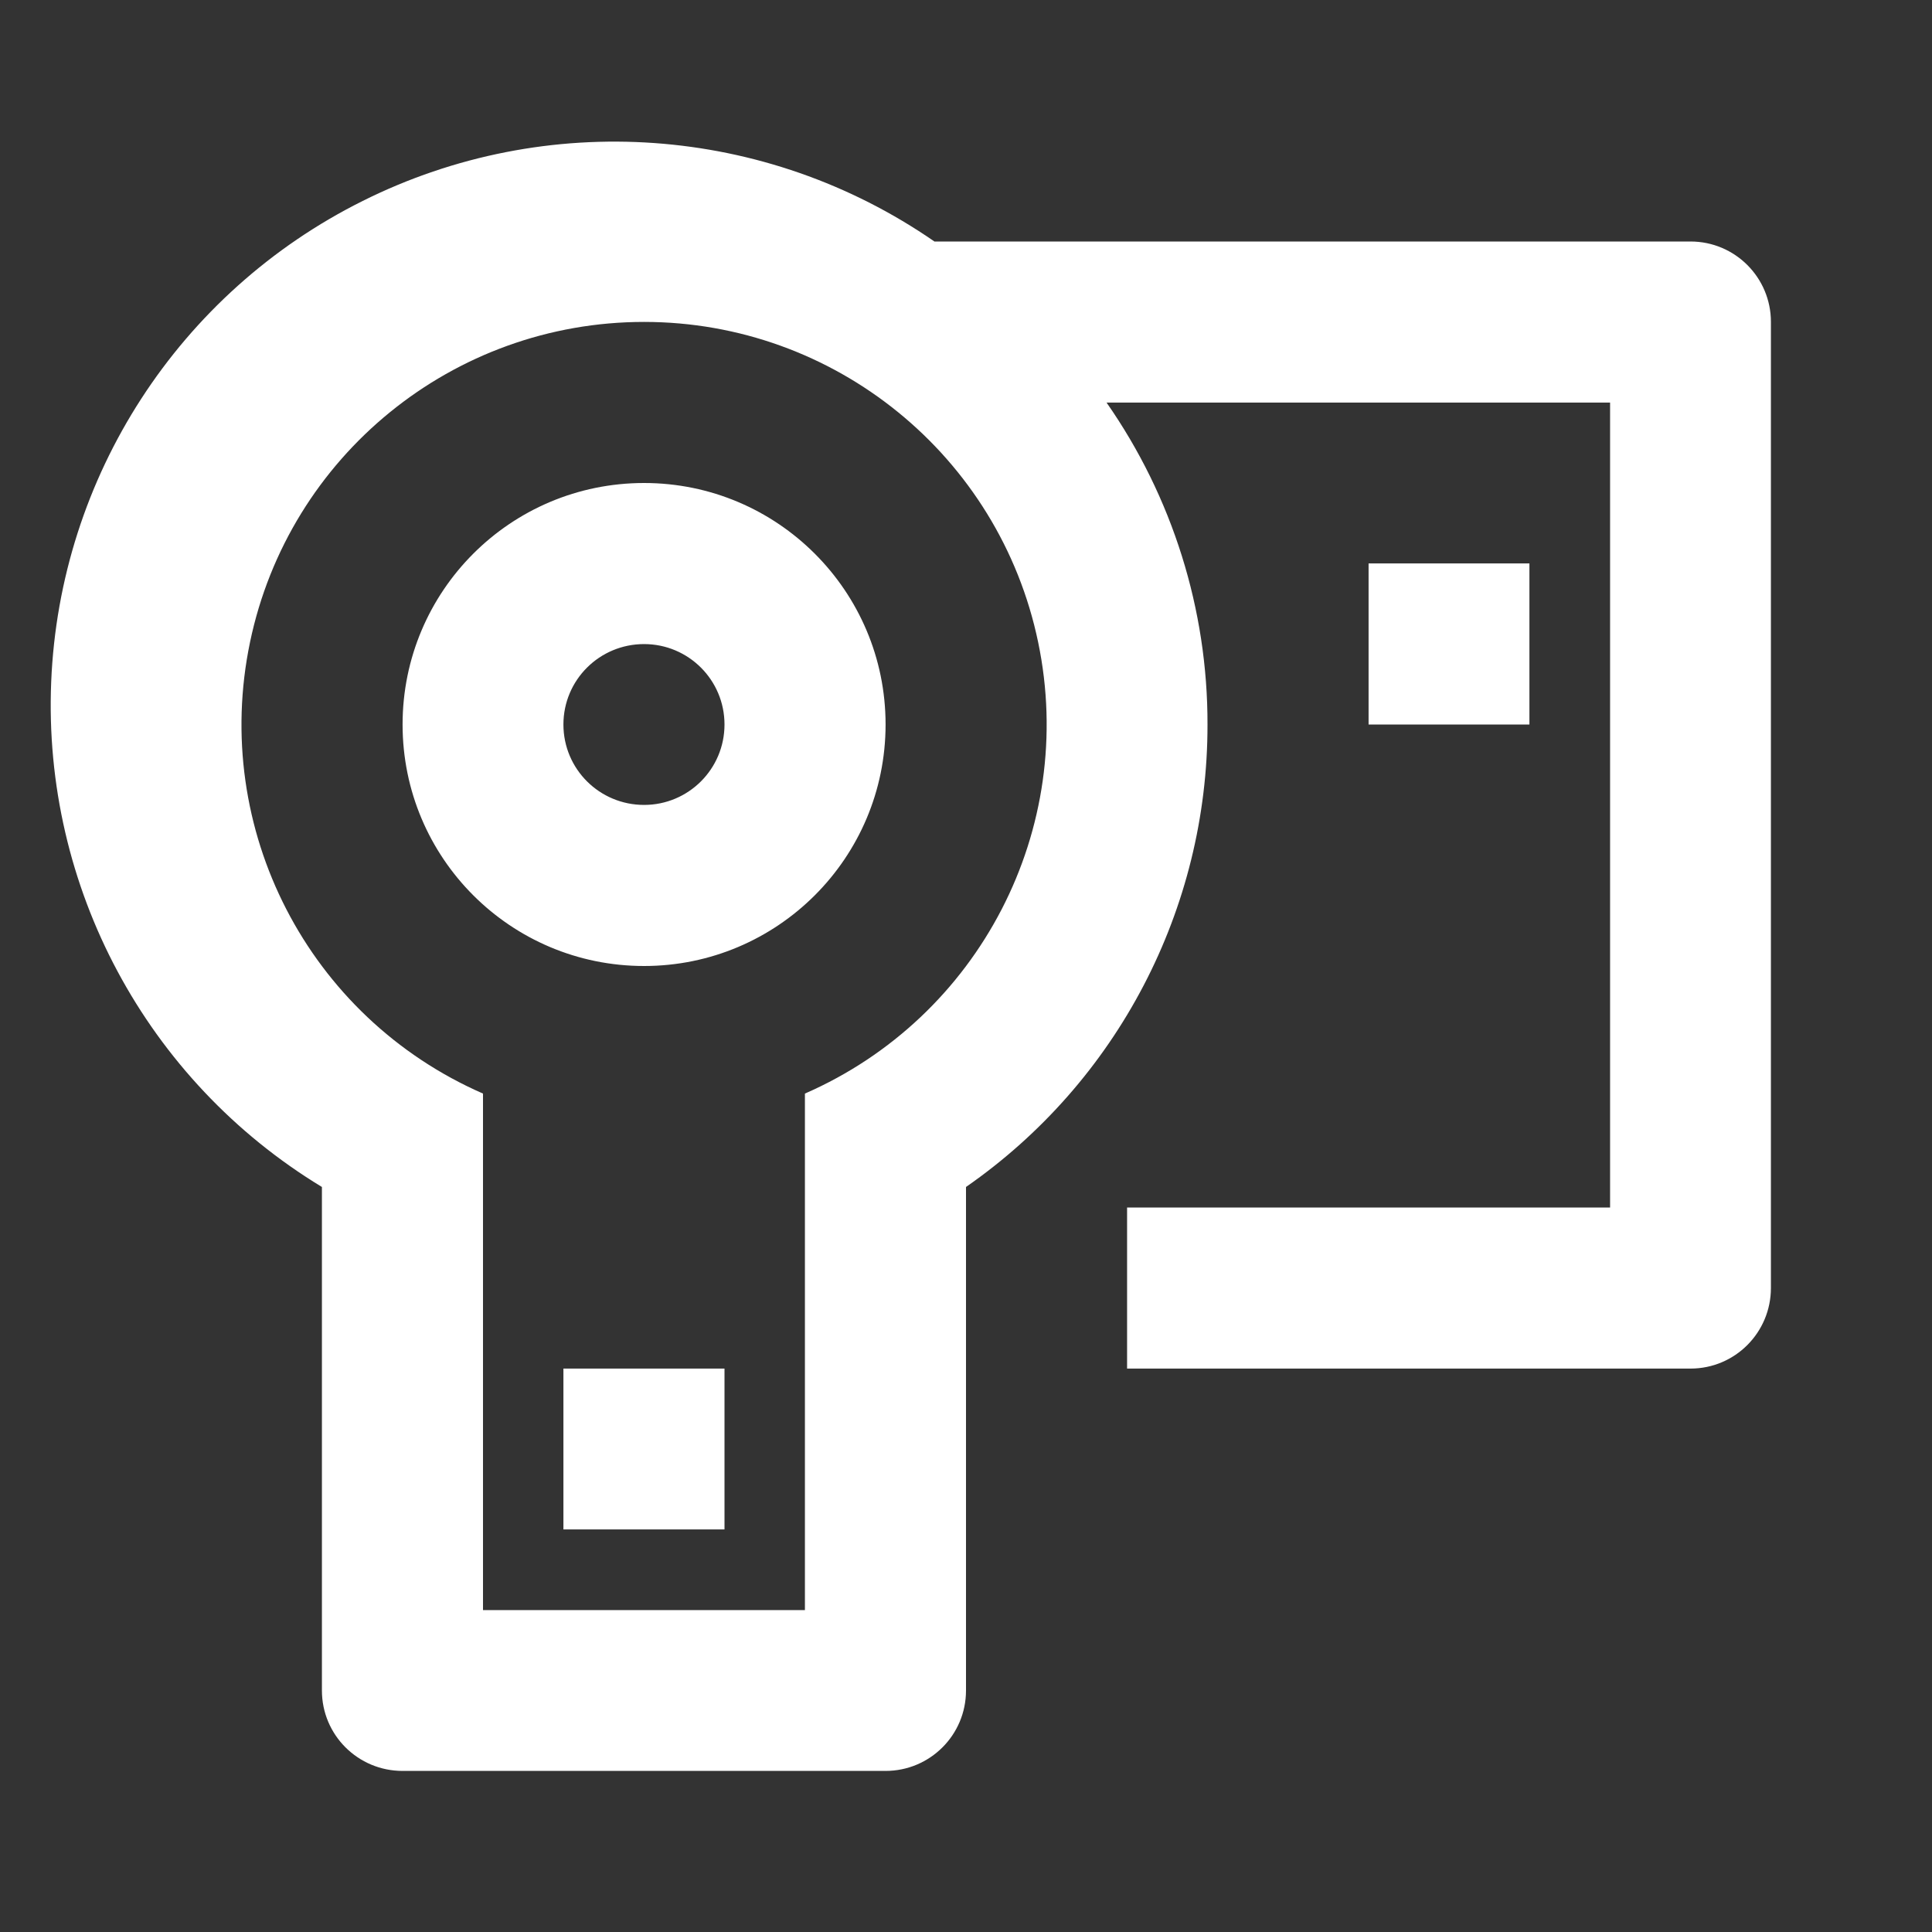 <?xml version="1.0" encoding="UTF-8"?>
<svg xmlns="http://www.w3.org/2000/svg" xmlns:xlink="http://www.w3.org/1999/xlink" width="32" height="32" viewBox="0 0 32 32" version="1.1">
<rect x="0" y="0" width="32" height="32" fill="#333333" stroke="none"/>
<g id="surface1">
<path style=" stroke:none;fill-rule:nonzero;fill:rgb(100%,100%,100%);fill-opacity:1;" d="M 15.477 4 L 28 4 C 28.738 4 29.332 4.598 29.332 5.332 L 29.332 21.332 C 29.332 22.07 28.738 22.668 28 22.668 L 18.668 22.668 L 18.668 20 L 26.668 20 L 26.668 6.668 L 18.328 6.668 C 19.418 8.23 20.004 10.094 20 12 C 20.004 15.055 18.508 17.918 16 19.66 L 16 28 C 16 28.738 15.402 29.332 14.668 29.332 L 6.668 29.332 C 5.93 29.332 5.332 28.738 5.332 28 L 5.332 19.66 C 2.426 17.898 0.707 14.691 0.848 11.293 C 0.988 7.895 2.965 4.844 6.008 3.328 C 9.051 1.809 12.68 2.066 15.477 4 Z M 8 18.113 L 8 26.668 L 13.332 26.668 L 13.332 18.113 C 16.227 16.848 17.84 13.73 17.195 10.637 C 16.551 7.547 13.824 5.332 10.668 5.332 C 7.508 5.332 4.785 7.547 4.141 10.637 C 3.496 13.73 5.105 16.848 8 18.113 Z M 10.668 16 C 8.457 16 6.668 14.211 6.668 12 C 6.668 9.789 8.457 8 10.668 8 C 12.875 8 14.668 9.789 14.668 12 C 14.668 14.211 12.875 16 10.668 16 Z M 10.668 13.332 C 11.402 13.332 12 12.738 12 12 C 12 11.262 11.402 10.668 10.668 10.668 C 9.93 10.668 9.332 11.262 9.332 12 C 9.332 12.738 9.93 13.332 10.668 13.332 Z M 22.668 9.332 L 25.332 9.332 L 25.332 12 L 22.668 12 Z M 9.332 22.668 L 12 22.668 L 12 25.332 L 9.332 25.332 Z M 9.332 22.668 "/>
</g>
</svg>
